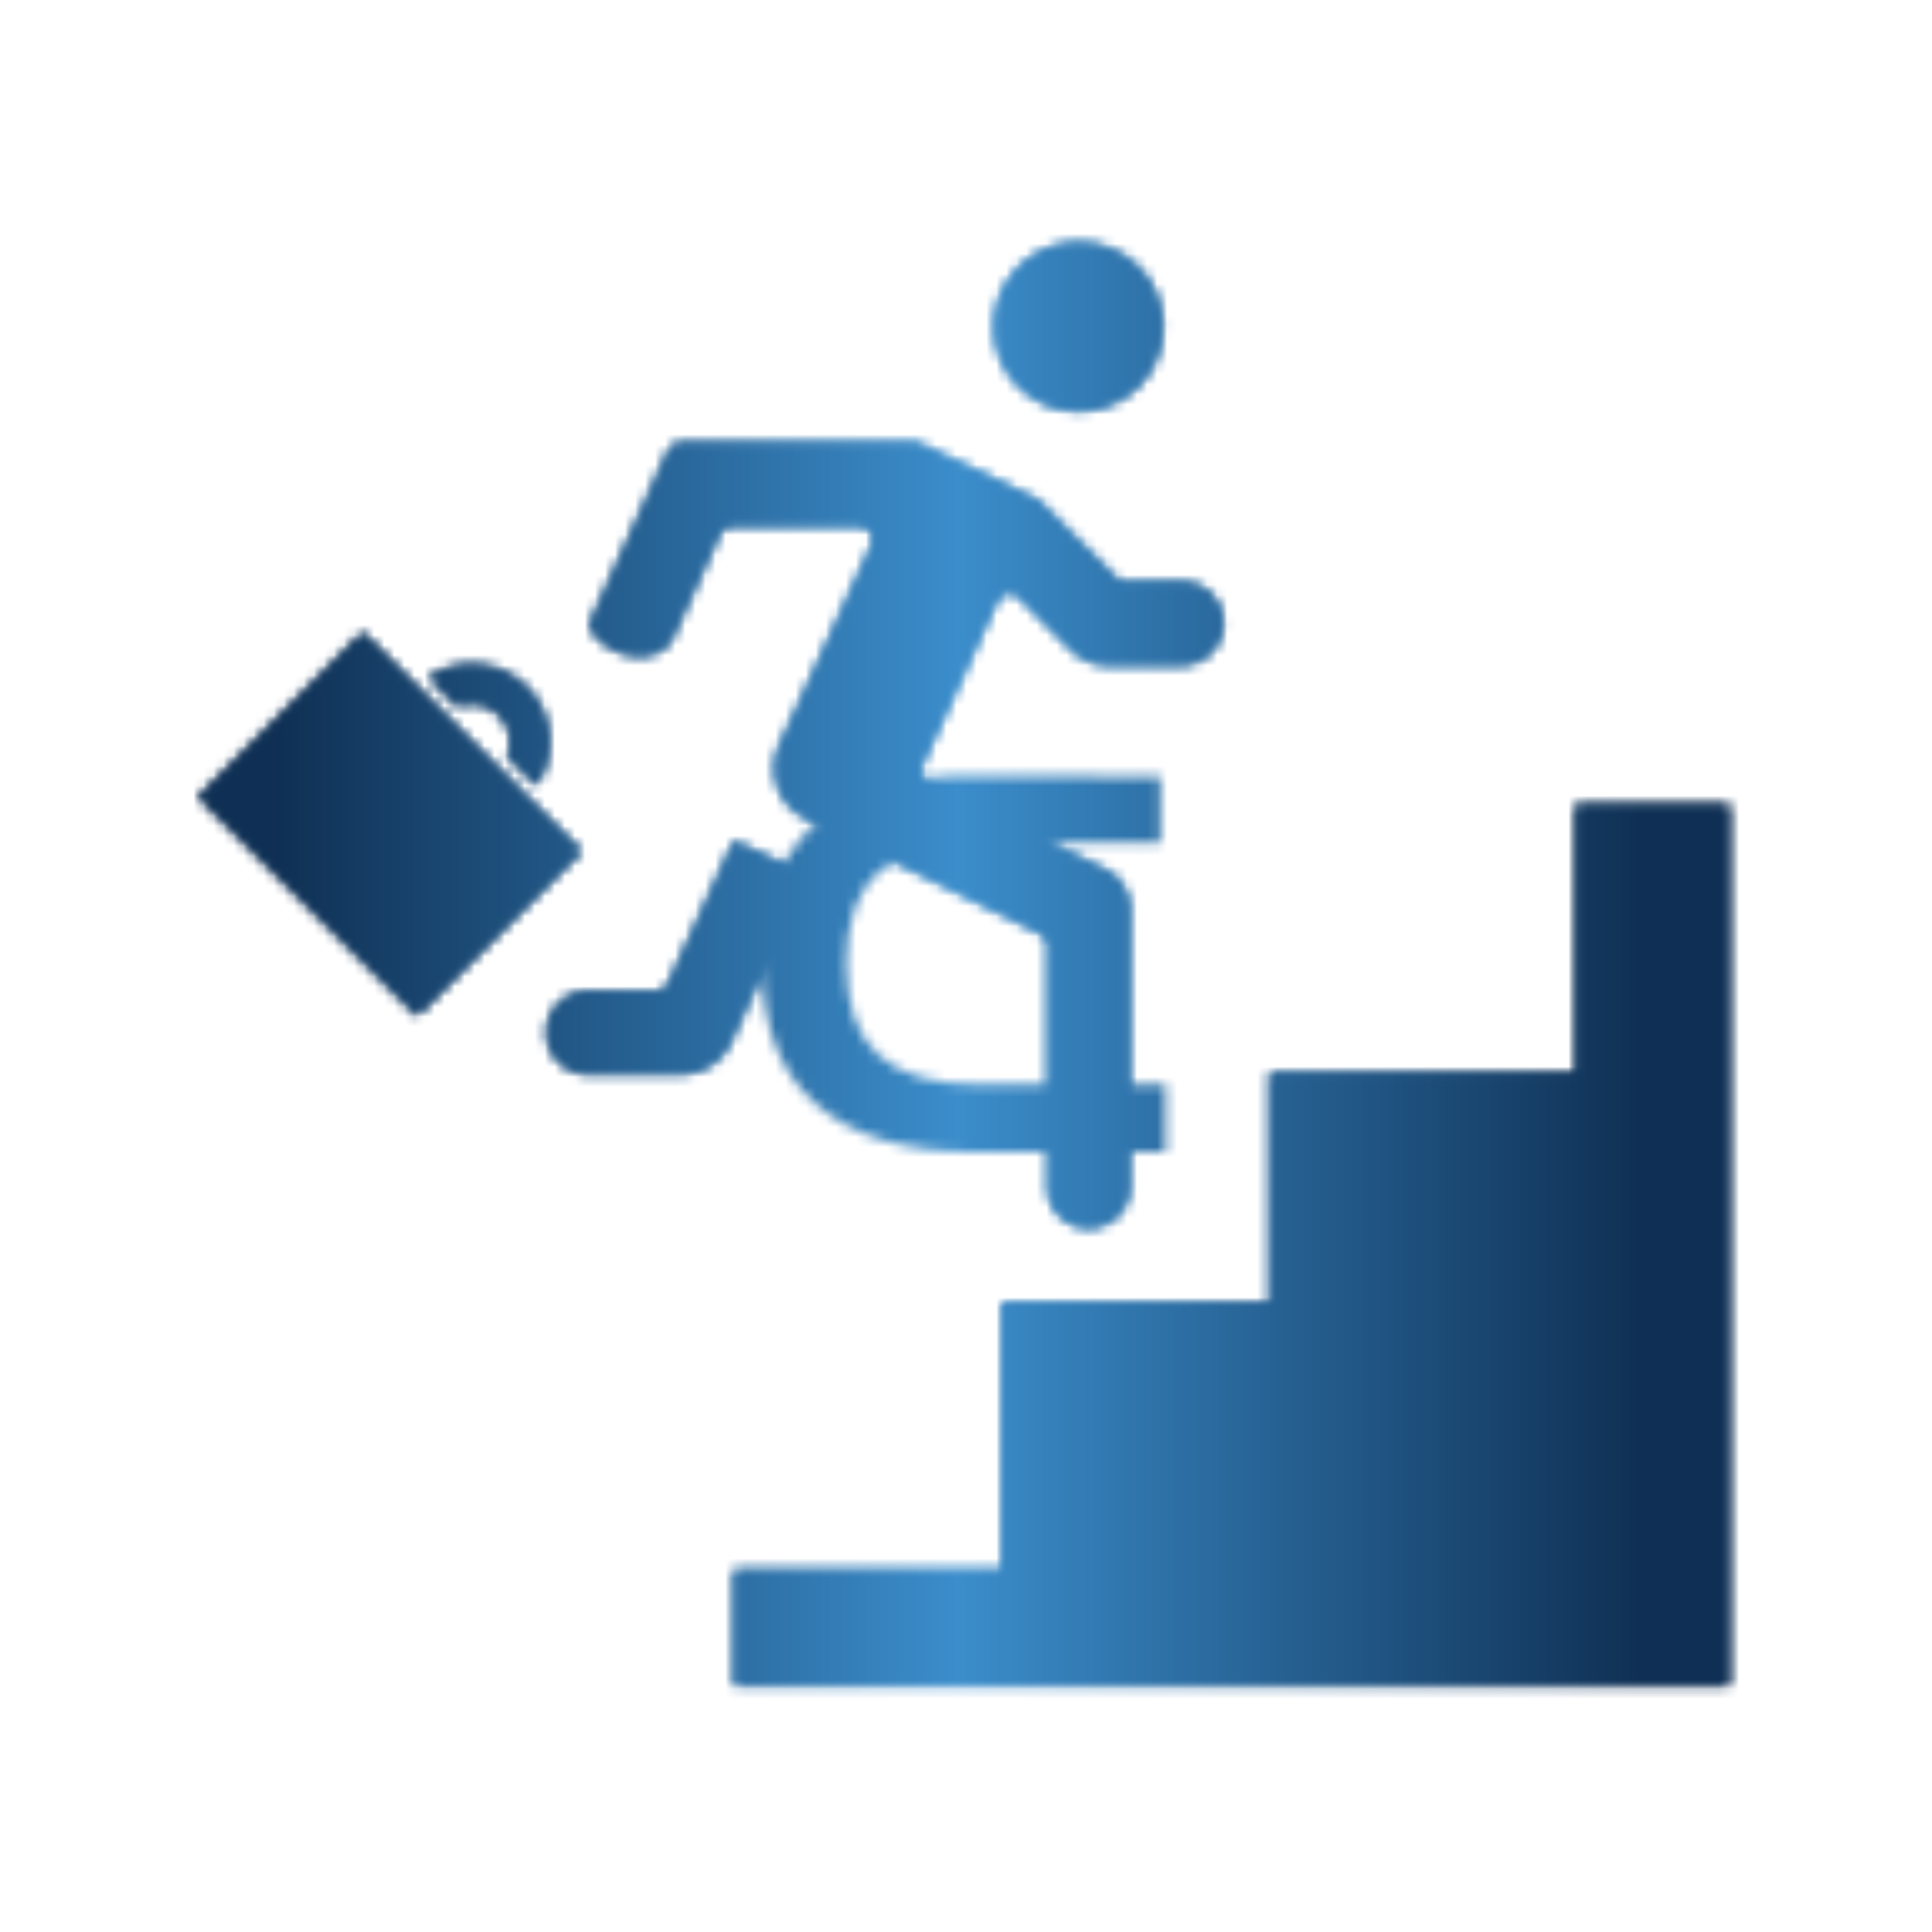 <svg xmlns="http://www.w3.org/2000/svg" version="1.1" xmlns:xlink="http://www.w3.org/1999/xlink" xmlns:svgjs="http://svgjs.dev/svgjs" width="128" height="128" viewBox="0 0 128 128"><g transform="matrix(0.805,0,0,0.805,12.334,12.334)"><svg viewBox="0 0 155 155" data-background-color="#ffffff" preserveAspectRatio="xMidYMid meet" height="128" width="128" xmlns="http://www.w3.org/2000/svg" xmlns:xlink="http://www.w3.org/1999/xlink"><g id="tight-bounds" transform="matrix(1,0,0,1,0.25,0.25)"><svg viewBox="0 0 154.5 154.5" height="154.5" width="154.5"><g><svg></svg></g><g><svg viewBox="0 0 154.5 154.5" height="154.5" width="154.5"><mask id="1e2dccf9-1e7f-4928-bdd4-88bee4ea2865"><rect width="250" height="250" fill="white"></rect><g transform="matrix(1,0,0,1,52.958,54.361)"><svg viewBox="0 0 48.583 45.779" height="45.779" width="48.583"><g><svg viewBox="0 0 48.583 45.779" height="45.779" width="48.583"><g><svg viewBox="0 0 48.583 45.779" height="45.779" width="48.583"><g id="SvgjsG7025"><svg viewBox="0 0 48.583 45.779" height="45.779" width="48.583" id="SvgjsSvg7024"><g><svg viewBox="0 0 48.583 45.779" height="45.779" width="48.583"><g transform="matrix(1,0,0,1,0,0)"><svg width="48.583" viewBox="-2.5 -40.001 46.9 44.251" height="45.779" data-palette-color="url(#fc8ebefb-908b-4abd-bade-c3859ca93296)"><g class="wordmark-text-0" data-fill-palette-color="primary" id="SvgjsG7023"><path d="M40.4 0.25L21.9 0.25Q12 0.25 6.75-4.33 1.5-8.9 1.5-17.9L1.5-17.9Q1.5-26.85 6.75-31.45 12-36.05 21.9-36L21.9-36 39.9-35.9 39.9-29.5 22.45-29.5Q15.95-29.5 12.8-26.75 9.65-24 9.65-17.9L9.65-17.9Q9.65-11.8 12.8-9.03 15.95-6.25 22.45-6.25L22.45-6.25 40.4-6.25 40.4 0.25Z" fill="black" stroke-width="7" stroke="black" stroke-linejoin="round"></path></g></svg></g></svg></g></svg></g></svg></g></svg></g></svg></g></mask><g transform="matrix(1,0,0,1,52.958,54.361)"><svg viewBox="0 0 48.583 45.779" height="45.779" width="48.583"><g><svg viewBox="0 0 48.583 45.779" height="45.779" width="48.583"><g><svg viewBox="0 0 48.583 45.779" height="45.779" width="48.583"><g id="textblocktransform"><svg viewBox="0 0 48.583 45.779" height="45.779" width="48.583" id="textblock"><g><svg viewBox="0 0 48.583 45.779" height="45.779" width="48.583"><g transform="matrix(1,0,0,1,0,0)"><svg width="48.583" viewBox="-2.5 -40.001 46.9 44.251" height="45.779" data-palette-color="url(#fc8ebefb-908b-4abd-bade-c3859ca93296)"><g class="wordmark-text-0" data-fill-palette-color="primary" id="text-0"></g></svg></g></svg></g></svg></g></svg></g></svg></g></svg></g><g mask="url(#1e2dccf9-1e7f-4928-bdd4-88bee4ea2865)"><g transform="matrix(1.525, 0, 0, 1.525, 1, 5.385)"><svg xmlns="http://www.w3.org/2000/svg" viewBox="9.999 12.88 100.001 94.25" x="0" y="0" height="94.25" width="100.001" class="icon-none" data-fill-palette-color="accent" id="none"></svg></g></g></svg></g><defs></defs><mask id="061c0eb8-8fb9-4b1d-989c-89b919428dab"><g id="SvgjsG7035"><svg viewBox="0 0 154.5 154.5" height="154.5" width="154.5"><g><svg></svg></g><g><svg viewBox="0 0 154.5 154.5" height="154.5" width="154.5"><mask id="SvgjsMask7034"><rect width="250" height="250" fill="black"></rect><g transform="matrix(1,0,0,1,52.958,54.361)"><svg viewBox="0 0 48.583 45.779" height="45.779" width="48.583"><g><svg viewBox="0 0 48.583 45.779" height="45.779" width="48.583"><g><svg viewBox="0 0 48.583 45.779" height="45.779" width="48.583"><g id="SvgjsG7033"><svg viewBox="0 0 48.583 45.779" height="45.779" width="48.583" id="SvgjsSvg7032"><g><svg viewBox="0 0 48.583 45.779" height="45.779" width="48.583"><g transform="matrix(1,0,0,1,0,0)"><svg width="48.583" viewBox="-2.5 -40.001 46.9 44.251" height="45.779" data-palette-color="url(#fc8ebefb-908b-4abd-bade-c3859ca93296)"><g class="wordmark-text-0" data-fill-palette-color="primary" id="SvgjsG7031"><path d="M40.4 0.25L21.9 0.25Q12 0.25 6.75-4.33 1.5-8.9 1.5-17.9L1.5-17.9Q1.5-26.85 6.75-31.45 12-36.05 21.9-36L21.9-36 39.9-35.9 39.9-29.5 22.45-29.5Q15.95-29.5 12.8-26.75 9.65-24 9.65-17.9L9.65-17.9Q9.65-11.8 12.8-9.03 15.95-6.25 22.45-6.25L22.45-6.25 40.4-6.25 40.4 0.25Z" fill="black" stroke-width="7" stroke="black" stroke-linejoin="round"></path></g></svg></g></svg></g></svg></g></svg></g></svg></g></svg></g></mask><g transform="matrix(1,0,0,1,52.958,54.361)"><svg viewBox="0 0 48.583 45.779" height="45.779" width="48.583"><g><svg viewBox="0 0 48.583 45.779" height="45.779" width="48.583"><g><svg viewBox="0 0 48.583 45.779" height="45.779" width="48.583"><g id="SvgjsG7030"><svg viewBox="0 0 48.583 45.779" height="45.779" width="48.583" id="SvgjsSvg7029"><g><svg viewBox="0 0 48.583 45.779" height="45.779" width="48.583"><g transform="matrix(1,0,0,1,0,0)"><svg width="48.583" viewBox="-2.5 -40.001 46.9 44.251" height="45.779" data-palette-color="url(#fc8ebefb-908b-4abd-bade-c3859ca93296)"><g class="wordmark-text-0" data-fill-palette-color="primary" id="SvgjsG7028"><path d="M40.4 0.25L21.9 0.25Q12 0.25 6.75-4.33 1.5-8.9 1.5-17.9L1.5-17.9Q1.5-26.85 6.75-31.45 12-36.05 21.9-36L21.9-36 39.9-35.9 39.9-29.5 22.45-29.5Q15.95-29.5 12.8-26.75 9.65-24 9.65-17.9L9.65-17.9Q9.65-11.8 12.8-9.03 15.95-6.25 22.45-6.25L22.45-6.25 40.4-6.25 40.4 0.25Z" fill="white"></path></g></svg></g></svg></g></svg></g></svg></g></svg></g></svg></g><g mask="url(#1e2dccf9-1e7f-4928-bdd4-88bee4ea2865)"><g transform="matrix(1.525, 0, 0, 1.525, 1, 5.385)"><svg xmlns="http://www.w3.org/2000/svg" viewBox="9.999 12.88 100.001 94.25" x="0" y="0" height="94.25" width="100.001" class="icon-none" data-fill-palette-color="accent" id="SvgjsSvg7027"><path d="M49.73 54.22L45 52 40.72 61.3A0.89 0.89 0 0 1 39.91 61.82H35.45A2.68 2.68 0 0 0 35.45 67.18H41.5A3.57 3.57 0 0 0 44.75 65.1L46.26 61.82Z" fill="black"></path><circle cx="67.5" cy="18.38" r="5.5" fill="black"></circle><path d="M40.85 38.9L44.03 31.9A0.89 0.89 0 0 1 44.84 31.38H53.16A0.9 0.9 0 0 1 54 32.67L48.84 43.89 48 45.71A3.62 3.62 0 0 0 49.68 50.46L54.58 52.86 65 58A0.9 0.9 0 0 1 65.5 58.81V74.55A2.68 2.68 0 0 0 68.16 77.25 2.68 2.68 0 0 0 70.82 74.55V56.45A2.86 2.86 0 0 0 69.22 53.87L57.68 48.21A0.9 0.9 0 0 1 57.26 47L62.17 36.26A0.88 0.88 0 0 1 63.6 36L67 39.42A3.53 3.53 0 0 0 69.51 40.47H74.18A2.73 2.73 0 0 0 76.92 37.9 2.68 2.68 0 0 0 74.26 35.07H70.55A0.88 0.88 0 0 1 69.93 34.81L64.93 29.81A0.9 0.9 0 0 0 64.68 29.64L57.18 26.07A0.9 0.9 0 0 0 56.8 25.98H41.57A1 1 0 0 0 40.68 26.56L35.68 37.56C35.12 38.79 39.09 41.25 40.85 38.9" fill="black"></path><path d="M29.64 43.73A2.53 2.53 0 0 1 30.2 46.45L32.06 48.31A5.05 5.05 0 0 0 25.06 41.31L26.92 43.17A2.53 2.53 0 0 1 29.64 43.73" fill="black"></path><rect x="14.92" y="40.77" width="15.15" height="20.2" transform="translate(-29.38 30.81) rotate(-45)" fill="black"></rect><polygon points="100 49.63 100 67.13 80 67.13 80 82.13 62.5 82.13 62.5 99.63 45 99.63 45 107.13 62.5 107.13 80 107.13 92.5 107.13 110 107.13 110 67.13 110 49.63 100 49.63" fill="black"></polygon></svg></g></g></svg></g><defs><mask></mask></defs></svg><rect width="154.5" height="154.5" fill="black" stroke="none" visibility="hidden"></rect></g></mask><linearGradient x1="0.054" x2="0.941" y1="0.5" y2="0.5" id="fc8ebefb-908b-4abd-bade-c3859ca93296"><stop stop-color="#0f3054" offset="0"></stop><stop stop-color="#3b8dcb" offset="0.498"></stop><stop stop-color="#0f3054" offset="1"></stop></linearGradient><rect width="154.5" height="154.5" fill="url(#fc8ebefb-908b-4abd-bade-c3859ca93296)" mask="url(#061c0eb8-8fb9-4b1d-989c-89b919428dab)" data-fill-palette-color="primary"></rect><mask id="54a09ab0-ba8a-4918-bcef-52239b9dc106"><g id="SvgjsG7053"><svg viewBox="0 0 154.5 154.5" height="154.5" width="154.5"><g><svg></svg></g><g><svg viewBox="0 0 154.5 154.5" height="154.5" width="154.5"><mask id="SvgjsMask7052"><rect width="250" height="250" fill="black"></rect><g transform="matrix(1,0,0,1,52.958,54.361)"><svg viewBox="0 0 48.583 45.779" height="45.779" width="48.583"><g><svg viewBox="0 0 48.583 45.779" height="45.779" width="48.583"><g><svg viewBox="0 0 48.583 45.779" height="45.779" width="48.583"><g id="SvgjsG7051"><svg viewBox="0 0 48.583 45.779" height="45.779" width="48.583" id="SvgjsSvg7050"><g><svg viewBox="0 0 48.583 45.779" height="45.779" width="48.583"><g transform="matrix(1,0,0,1,0,0)"><svg width="48.583" viewBox="-2.5 -40.001 46.9 44.251" height="45.779" data-palette-color="url(#fc8ebefb-908b-4abd-bade-c3859ca93296)"><g class="wordmark-text-0" data-fill-palette-color="primary" id="SvgjsG7049"><path d="M40.4 0.25L21.9 0.25Q12 0.25 6.75-4.33 1.5-8.9 1.5-17.9L1.5-17.9Q1.5-26.85 6.75-31.45 12-36.05 21.9-36L21.9-36 39.9-35.9 39.9-29.5 22.45-29.5Q15.95-29.5 12.8-26.75 9.65-24 9.65-17.9L9.65-17.9Q9.65-11.8 12.8-9.03 15.95-6.25 22.45-6.25L22.45-6.25 40.4-6.25 40.4 0.25Z" fill="black" stroke-width="7" stroke="black" stroke-linejoin="round"></path></g></svg></g></svg></g></svg></g></svg></g></svg></g></svg></g></mask><g transform="matrix(1,0,0,1,52.958,54.361)"><svg viewBox="0 0 48.583 45.779" height="45.779" width="48.583"><g><svg viewBox="0 0 48.583 45.779" height="45.779" width="48.583"><g><svg viewBox="0 0 48.583 45.779" height="45.779" width="48.583"><g id="SvgjsG7048"><svg viewBox="0 0 48.583 45.779" height="45.779" width="48.583" id="SvgjsSvg7047"><g><svg viewBox="0 0 48.583 45.779" height="45.779" width="48.583"><g transform="matrix(1,0,0,1,0,0)"><svg width="48.583" viewBox="-2.5 -40.001 46.9 44.251" height="45.779" data-palette-color="url(#fc8ebefb-908b-4abd-bade-c3859ca93296)"><g class="wordmark-text-0" data-fill-palette-color="primary" id="SvgjsG7046"></g></svg></g></svg></g></svg></g></svg></g></svg></g></svg></g><g mask="url(#1e2dccf9-1e7f-4928-bdd4-88bee4ea2865)"><g transform="matrix(1.525, 0, 0, 1.525, 1, 5.385)"><svg xmlns="http://www.w3.org/2000/svg" viewBox="9.999 12.88 100.001 94.25" x="0" y="0" height="94.25" width="100.001" class="icon-none" data-fill-palette-color="accent" id="SvgjsSvg7045"><path d="M49.73 54.22L45 52 40.72 61.3A0.89 0.89 0 0 1 39.91 61.82H35.45A2.68 2.68 0 0 0 35.45 67.18H41.5A3.57 3.57 0 0 0 44.75 65.1L46.26 61.82Z" fill="white"></path><circle cx="67.5" cy="18.38" r="5.5" fill="white"></circle><path d="M40.85 38.9L44.03 31.9A0.89 0.89 0 0 1 44.84 31.38H53.16A0.9 0.9 0 0 1 54 32.67L48.84 43.89 48 45.71A3.62 3.62 0 0 0 49.68 50.46L54.58 52.86 65 58A0.9 0.9 0 0 1 65.5 58.81V74.55A2.68 2.68 0 0 0 68.16 77.25 2.68 2.68 0 0 0 70.82 74.55V56.45A2.86 2.86 0 0 0 69.22 53.87L57.68 48.21A0.9 0.9 0 0 1 57.26 47L62.17 36.26A0.88 0.88 0 0 1 63.6 36L67 39.42A3.53 3.53 0 0 0 69.51 40.47H74.18A2.73 2.73 0 0 0 76.92 37.9 2.68 2.68 0 0 0 74.26 35.07H70.55A0.88 0.88 0 0 1 69.93 34.81L64.93 29.81A0.9 0.9 0 0 0 64.68 29.64L57.18 26.07A0.9 0.9 0 0 0 56.8 25.98H41.57A1 1 0 0 0 40.68 26.56L35.68 37.56C35.12 38.79 39.09 41.25 40.85 38.9" fill="white"></path><path d="M29.64 43.73A2.53 2.53 0 0 1 30.2 46.45L32.06 48.31A5.05 5.05 0 0 0 25.06 41.31L26.92 43.17A2.53 2.53 0 0 1 29.64 43.73" fill="white"></path><rect x="14.92" y="40.77" width="15.15" height="20.2" transform="translate(-29.38 30.81) rotate(-45)" fill="white"></rect><polygon points="100 49.63 100 67.13 80 67.13 80 82.13 62.5 82.13 62.5 99.63 45 99.63 45 107.13 62.5 107.13 80 107.13 92.5 107.13 110 107.13 110 67.13 110 49.63 100 49.63" fill="white"></polygon></svg></g></g></svg></g><defs><mask></mask></defs><mask><g id="SvgjsG7044"><svg viewBox="0 0 154.5 154.5" height="154.5" width="154.5"><g><svg></svg></g><g><svg viewBox="0 0 154.5 154.5" height="154.5" width="154.5"><mask id="SvgjsMask7043"><rect width="250" height="250" fill="black"></rect><g transform="matrix(1,0,0,1,52.958,54.361)"><svg viewBox="0 0 48.583 45.779" height="45.779" width="48.583"><g><svg viewBox="0 0 48.583 45.779" height="45.779" width="48.583"><g><svg viewBox="0 0 48.583 45.779" height="45.779" width="48.583"><g id="SvgjsG7042"><svg viewBox="0 0 48.583 45.779" height="45.779" width="48.583" id="SvgjsSvg7041"><g><svg viewBox="0 0 48.583 45.779" height="45.779" width="48.583"><g transform="matrix(1,0,0,1,0,0)"><svg width="48.583" viewBox="-2.5 -40.001 46.9 44.251" height="45.779" data-palette-color="url(#fc8ebefb-908b-4abd-bade-c3859ca93296)"><g class="wordmark-text-0" data-fill-palette-color="primary" id="SvgjsG7040"><path d="M40.4 0.25L21.9 0.25Q12 0.25 6.75-4.33 1.5-8.9 1.5-17.9L1.5-17.9Q1.5-26.85 6.75-31.45 12-36.05 21.9-36L21.9-36 39.9-35.9 39.9-29.5 22.45-29.5Q15.95-29.5 12.8-26.75 9.65-24 9.65-17.9L9.65-17.9Q9.65-11.8 12.8-9.03 15.95-6.25 22.45-6.25L22.45-6.25 40.4-6.25 40.4 0.25Z" fill="black" stroke-width="7" stroke="black" stroke-linejoin="round"></path></g></svg></g></svg></g></svg></g></svg></g></svg></g></svg></g></mask><g transform="matrix(1,0,0,1,52.958,54.361)"><svg viewBox="0 0 48.583 45.779" height="45.779" width="48.583"><g><svg viewBox="0 0 48.583 45.779" height="45.779" width="48.583"><g><svg viewBox="0 0 48.583 45.779" height="45.779" width="48.583"><g id="SvgjsG7039"><svg viewBox="0 0 48.583 45.779" height="45.779" width="48.583" id="SvgjsSvg7038"><g><svg viewBox="0 0 48.583 45.779" height="45.779" width="48.583"><g transform="matrix(1,0,0,1,0,0)"><svg width="48.583" viewBox="-2.5 -40.001 46.9 44.251" height="45.779" data-palette-color="url(#fc8ebefb-908b-4abd-bade-c3859ca93296)"><g class="wordmark-text-0" data-fill-palette-color="primary" id="SvgjsG7037"><path d="M40.4 0.25L21.9 0.25Q12 0.25 6.75-4.33 1.5-8.9 1.5-17.9L1.5-17.9Q1.5-26.85 6.75-31.45 12-36.05 21.9-36L21.9-36 39.9-35.9 39.9-29.5 22.45-29.5Q15.95-29.5 12.8-26.75 9.65-24 9.65-17.9L9.65-17.9Q9.65-11.8 12.8-9.03 15.95-6.25 22.45-6.25L22.45-6.25 40.4-6.25 40.4 0.25Z" fill="black"></path></g></svg></g></svg></g></svg></g></svg></g></svg></g></svg></g><g mask="url(#1e2dccf9-1e7f-4928-bdd4-88bee4ea2865)"><g transform="matrix(1.525, 0, 0, 1.525, 1, 5.385)"><svg xmlns="http://www.w3.org/2000/svg" viewBox="9.999 12.88 100.001 94.25" x="0" y="0" height="94.25" width="100.001" class="icon-none" data-fill-palette-color="accent" id="SvgjsSvg7036"><path d="M49.73 54.22L45 52 40.72 61.3A0.89 0.89 0 0 1 39.91 61.82H35.45A2.68 2.68 0 0 0 35.45 67.18H41.5A3.57 3.57 0 0 0 44.75 65.1L46.26 61.82Z" fill="black"></path><circle cx="67.5" cy="18.38" r="5.5" fill="black"></circle><path d="M40.85 38.9L44.03 31.9A0.89 0.89 0 0 1 44.84 31.38H53.16A0.9 0.9 0 0 1 54 32.67L48.84 43.89 48 45.71A3.62 3.62 0 0 0 49.68 50.46L54.58 52.86 65 58A0.9 0.9 0 0 1 65.5 58.81V74.55A2.68 2.68 0 0 0 68.16 77.25 2.68 2.68 0 0 0 70.82 74.55V56.45A2.86 2.86 0 0 0 69.22 53.87L57.68 48.21A0.9 0.9 0 0 1 57.26 47L62.17 36.26A0.88 0.88 0 0 1 63.6 36L67 39.42A3.53 3.53 0 0 0 69.51 40.47H74.18A2.73 2.73 0 0 0 76.92 37.9 2.68 2.68 0 0 0 74.26 35.07H70.55A0.88 0.88 0 0 1 69.93 34.81L64.93 29.81A0.9 0.9 0 0 0 64.68 29.64L57.18 26.07A0.9 0.9 0 0 0 56.8 25.98H41.57A1 1 0 0 0 40.68 26.56L35.68 37.56C35.12 38.79 39.09 41.25 40.85 38.9" fill="black"></path><path d="M29.64 43.73A2.53 2.53 0 0 1 30.2 46.45L32.06 48.31A5.05 5.05 0 0 0 25.06 41.31L26.92 43.17A2.53 2.53 0 0 1 29.64 43.73" fill="black"></path><rect x="14.92" y="40.77" width="15.15" height="20.2" transform="translate(-29.38 30.81) rotate(-45)" fill="black"></rect><polygon points="100 49.63 100 67.13 80 67.13 80 82.13 62.5 82.13 62.5 99.63 45 99.63 45 107.13 62.5 107.13 80 107.13 92.5 107.13 110 107.13 110 67.13 110 49.63 100 49.63" fill="black"></polygon></svg></g></g></svg></g><defs><mask></mask></defs></svg><rect width="154.5" height="154.5" fill="black" stroke="none" visibility="hidden"></rect></g></mask></svg><rect width="154.5" height="154.5" fill="black" stroke="none" visibility="hidden"></rect></g></mask><linearGradient x1="0.054" x2="0.941" y1="0.5" y2="0.5" id="39bdecc8-859b-423d-a890-eb0b83a66cf8"><stop stop-color="#0f3054" offset="0"></stop><stop stop-color="#3b8dcb" offset="0.498"></stop><stop stop-color="#0f3054" offset="1"></stop></linearGradient><rect width="154.5" height="154.5" fill="url(#39bdecc8-859b-423d-a890-eb0b83a66cf8)" mask="url(#54a09ab0-ba8a-4918-bcef-52239b9dc106)" data-fill-palette-color="accent"></rect></svg><rect width="154.5" height="154.5" fill="none" stroke="none" visibility="hidden"></rect></g></svg></g></svg>